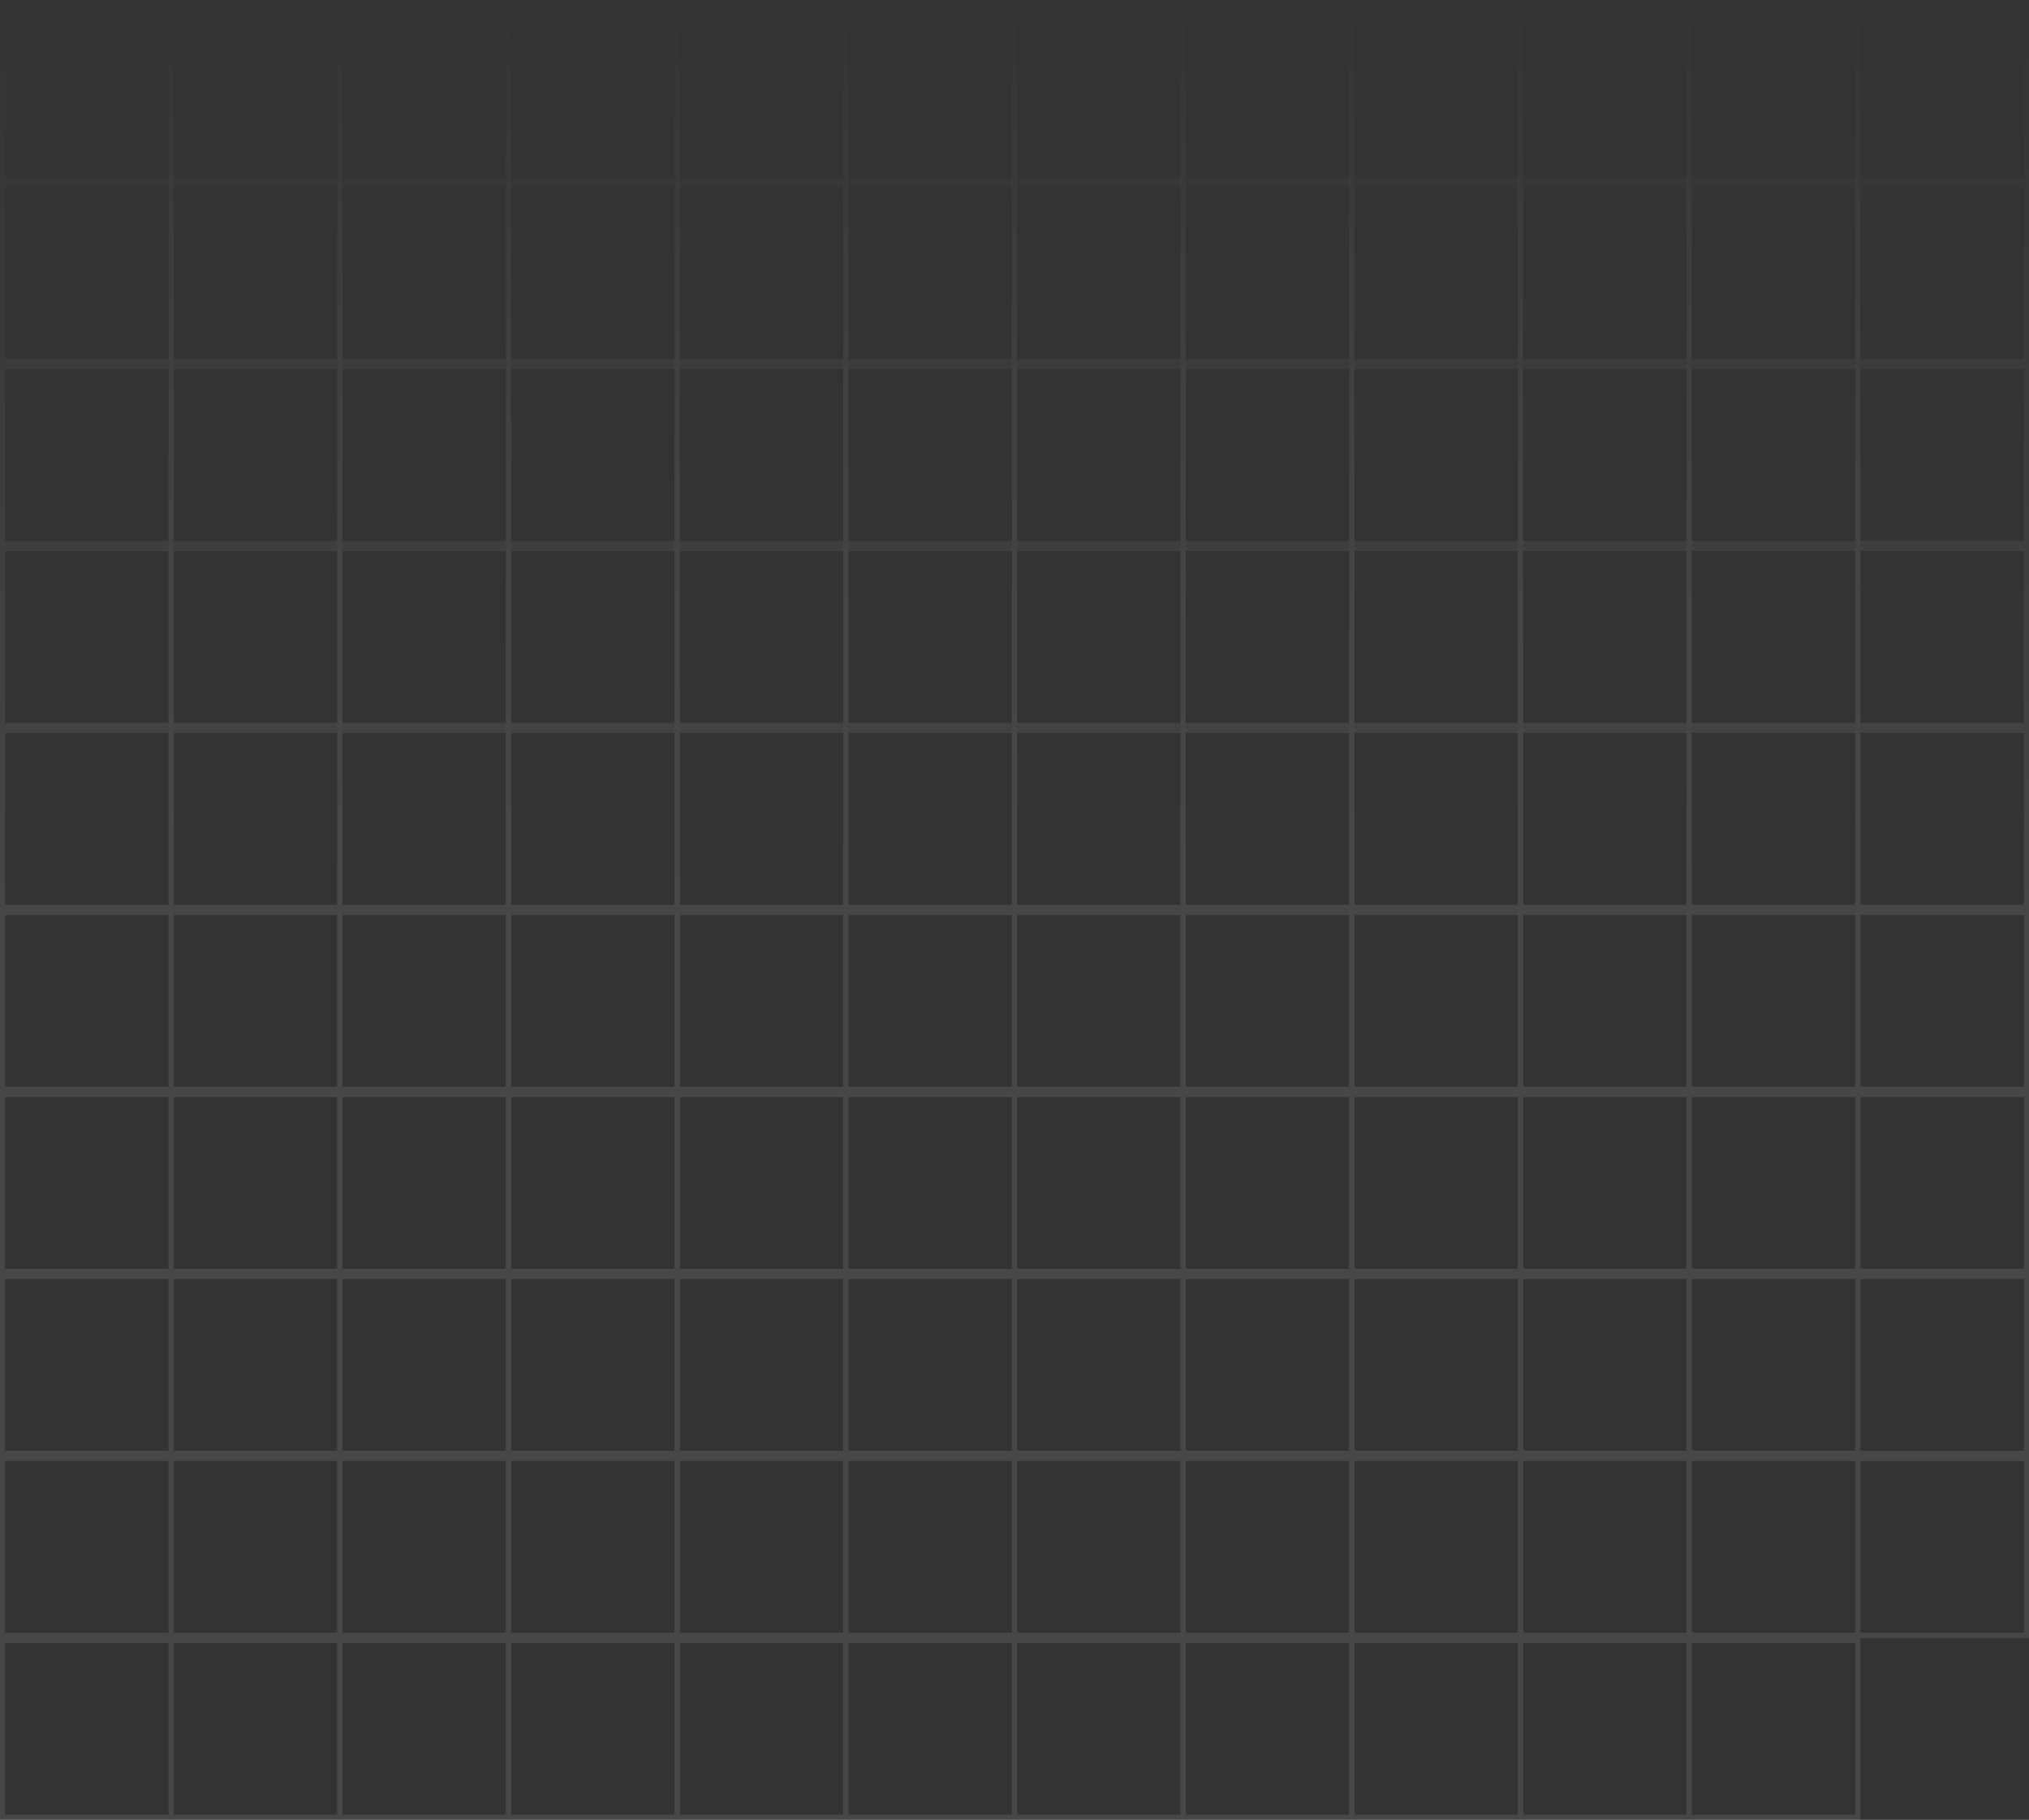 <svg width="397" height="356" viewBox="0 0 397 356" fill="none" xmlns="http://www.w3.org/2000/svg">
<rect x="0" y="0" width="397" height="356" fill="#333333" stroke="none"/>
<g opacity="0.1">
<path d="M0.5 320.9L33.5 320.9L33.5 355.5L0.5 355.5L0.5 320.9ZM33.5 319.9L0.5 319.9L0.5 285.3L33.5 285.3L33.5 319.9ZM33.5 284.3L0.5 284.3L0.5 249.7L33.5 249.7L33.5 284.3ZM33.5 248.7L0.5 248.7L0.5 214.1L33.5 214.1L33.5 248.7ZM33.5 213.1L0.5 213.1L0.5 178.5L33.5 178.5L33.5 213.1ZM33.5 177.5L0.5 177.5L0.5 142.9L33.5 142.9L33.5 177.5ZM33.5 141.9L0.5 141.9L0.5 107.3L33.5 107.3L33.5 141.9ZM33.5 106.3L0.5 106.3L0.5 71.7L33.5 71.7L33.5 106.3ZM33.5 70.7L0.5 70.7L0.5 36.1L33.5 36.1L33.5 70.7ZM33.5 35.1L0.5 35.1L0.5 0.5L33.5 0.5L33.5 35.1Z" stroke="url(#paint0_linear_72_23)"/>
<path d="M33.5 320.9L66.5 320.9L66.5 355.5L33.5 355.5L33.5 320.9ZM66.5 319.9L33.5 319.9L33.5 285.3L66.5 285.3L66.5 319.9ZM66.5 284.3L33.5 284.3L33.5 249.7L66.5 249.7L66.5 284.3ZM66.5 248.7L33.5 248.7L33.5 214.1L66.5 214.1L66.5 248.7ZM66.5 213.1L33.5 213.1L33.5 178.5L66.5 178.5L66.5 213.1ZM66.5 177.5L33.5 177.5L33.5 142.9L66.5 142.9L66.5 177.5ZM66.5 141.9L33.5 141.9L33.5 107.3L66.5 107.3L66.5 141.9ZM66.5 106.3L33.5 106.3L33.5 71.7L66.5 71.7L66.5 106.3ZM66.5 70.7L33.5 70.7L33.5 36.1L66.5 36.1L66.5 70.7ZM66.5 35.1L33.5 35.1L33.5 0.5L66.5 0.5L66.5 35.1Z" stroke="url(#paint1_linear_72_23)"/>
<path d="M66.5 320.9L99.5 320.9L99.5 355.5L66.5 355.5L66.5 320.9ZM99.5 319.9L66.5 319.9L66.5 285.3L99.5 285.3L99.5 319.9ZM99.5 284.3L66.5 284.3L66.5 249.7L99.5 249.7L99.5 284.3ZM99.5 248.7L66.5 248.7L66.5 214.1L99.5 214.1L99.5 248.7ZM99.5 213.1L66.5 213.1L66.5 178.5L99.5 178.5L99.5 213.1ZM99.5 177.5L66.5 177.5L66.5 142.9L99.5 142.9L99.5 177.5ZM99.5 141.9L66.5 141.9L66.5 107.3L99.5 107.3L99.5 141.9ZM99.5 106.3L66.5 106.3L66.5 71.7L99.5 71.7L99.5 106.3ZM99.5 70.7L66.5 70.7L66.5 36.1L99.5 36.1L99.5 70.7ZM99.5 35.1L66.5 35.1L66.5 0.5L99.5 0.5L99.5 35.1Z" stroke="url(#paint2_linear_72_23)"/>
<path d="M99.5 320.9L132.5 320.9L132.5 355.5L99.5 355.5L99.5 320.9ZM132.5 319.9L99.5 319.9L99.5 285.3L132.5 285.3L132.5 319.9ZM132.5 284.3L99.5 284.3L99.5 249.7L132.5 249.7L132.5 284.3ZM132.5 248.7L99.5 248.7L99.5 214.1L132.5 214.1L132.5 248.7ZM132.5 213.1L99.5 213.1L99.5 178.5L132.5 178.5L132.5 213.1ZM132.5 177.5L99.5 177.5L99.5 142.9L132.5 142.9L132.5 177.5ZM132.5 141.9L99.5 141.9L99.5 107.3L132.5 107.3L132.5 141.9ZM132.5 106.3L99.5 106.3L99.5 71.7L132.5 71.7L132.5 106.3ZM132.5 70.7L99.5 70.7L99.5 36.1L132.5 36.1L132.5 70.7ZM132.5 35.1L99.5 35.1L99.5 0.5L132.5 0.5L132.5 35.1Z" stroke="url(#paint3_linear_72_23)"/>
<path d="M132.5 320.9L165.5 320.9L165.5 355.5L132.5 355.5L132.5 320.9ZM165.5 319.9L132.5 319.9L132.5 285.3L165.5 285.3L165.5 319.9ZM165.5 284.3L132.5 284.3L132.5 249.7L165.5 249.7L165.5 284.3ZM165.5 248.7L132.5 248.7L132.5 214.1L165.5 214.1L165.5 248.7ZM165.5 213.1L132.5 213.1L132.5 178.5L165.5 178.5L165.5 213.1ZM165.5 177.5L132.5 177.5L132.5 142.9L165.5 142.9L165.5 177.5ZM165.5 141.9L132.5 141.9L132.5 107.3L165.5 107.3L165.5 141.9ZM165.5 106.3L132.5 106.3L132.5 71.7L165.5 71.7L165.5 106.3ZM165.5 70.7L132.5 70.7L132.5 36.1L165.5 36.1L165.5 70.7ZM165.5 35.1L132.5 35.1L132.5 0.5L165.5 0.5L165.5 35.1Z" stroke="url(#paint4_linear_72_23)"/>
<path d="M165.5 320.9L198.5 320.9L198.5 355.5L165.5 355.5L165.5 320.9ZM198.5 319.9L165.5 319.9L165.5 285.3L198.5 285.3L198.5 319.9ZM198.5 284.3L165.5 284.3L165.5 249.7L198.5 249.7L198.5 284.3ZM198.5 248.7L165.5 248.7L165.5 214.1L198.5 214.1L198.5 248.7ZM198.5 213.1L165.5 213.1L165.5 178.5L198.5 178.5L198.5 213.1ZM198.5 177.5L165.5 177.5L165.5 142.9L198.5 142.9L198.5 177.5ZM198.5 141.9L165.5 141.9L165.5 107.3L198.5 107.3L198.5 141.9ZM198.5 106.3L165.5 106.3L165.5 71.7L198.5 71.7L198.5 106.3ZM198.5 70.7L165.5 70.7L165.5 36.1L198.5 36.1L198.5 70.7ZM198.5 35.1L165.5 35.1L165.5 0.5L198.5 0.5L198.5 35.1Z" stroke="url(#paint5_linear_72_23)"/>
<path d="M198.5 320.9L231.5 320.9L231.5 355.5L198.5 355.5L198.5 320.9ZM231.5 319.9L198.5 319.9L198.5 285.3L231.5 285.3L231.5 319.9ZM231.5 284.3L198.5 284.3L198.5 249.7L231.5 249.7L231.5 284.3ZM231.5 248.7L198.5 248.7L198.5 214.1L231.5 214.1L231.5 248.7ZM231.5 213.1L198.5 213.1L198.5 178.5L231.5 178.5L231.5 213.1ZM231.5 177.5L198.5 177.5L198.5 142.9L231.5 142.9L231.5 177.5ZM231.5 141.9L198.5 141.9L198.5 107.3L231.5 107.3L231.5 141.9ZM231.5 106.3L198.5 106.3L198.5 71.7L231.5 71.7L231.5 106.3ZM231.5 70.7L198.5 70.7L198.5 36.1L231.5 36.1L231.5 70.7ZM231.5 35.1L198.5 35.1L198.5 0.5L231.5 0.5L231.5 35.1Z" stroke="url(#paint6_linear_72_23)"/>
<path d="M231.5 320.9L264.5 320.9L264.5 355.5L231.5 355.5L231.5 320.9ZM264.5 319.9L231.5 319.9L231.5 285.3L264.5 285.3L264.5 319.9ZM264.5 284.3L231.5 284.3L231.5 249.7L264.5 249.7L264.5 284.3ZM264.5 248.7L231.5 248.7L231.5 214.1L264.5 214.1L264.5 248.7ZM264.5 213.1L231.5 213.1L231.5 178.5L264.5 178.5L264.5 213.1ZM264.5 177.5L231.5 177.5L231.5 142.9L264.5 142.9L264.5 177.5ZM264.5 141.9L231.5 141.9L231.5 107.3L264.5 107.3L264.5 141.9ZM264.5 106.3L231.5 106.3L231.5 71.7L264.5 71.7L264.5 106.3ZM264.5 70.7L231.5 70.7L231.5 36.1L264.5 36.1L264.5 70.7ZM264.5 35.1L231.5 35.1L231.5 0.5L264.5 0.5L264.5 35.1Z" stroke="url(#paint7_linear_72_23)"/>
<path d="M264.5 320.9L297.5 320.9L297.5 355.5L264.5 355.5L264.5 320.9ZM297.5 319.9L264.5 319.9L264.5 285.3L297.5 285.3L297.5 319.9ZM297.5 284.3L264.5 284.3L264.5 249.7L297.5 249.7L297.5 284.3ZM297.5 248.7L264.5 248.7L264.5 214.1L297.5 214.1L297.5 248.7ZM297.5 213.1L264.5 213.1L264.5 178.5L297.5 178.5L297.5 213.1ZM297.5 177.5L264.5 177.5L264.5 142.9L297.5 142.9L297.5 177.5ZM297.5 141.9L264.5 141.9L264.5 107.3L297.5 107.3L297.5 141.9ZM297.5 106.3L264.5 106.3L264.5 71.7L297.5 71.7L297.5 106.3ZM297.5 70.7L264.5 70.7L264.5 36.1L297.5 36.1L297.5 70.7ZM297.5 35.1L264.5 35.1L264.5 0.5L297.5 0.5L297.5 35.1Z" stroke="url(#paint8_linear_72_23)"/>
<path d="M297.5 320.9L330.5 320.9L330.5 355.5L297.5 355.5L297.5 320.9ZM330.5 319.9L297.5 319.9L297.5 285.3L330.5 285.3L330.5 319.9ZM330.5 284.3L297.5 284.3L297.5 249.7L330.5 249.7L330.5 284.3ZM330.5 248.7L297.5 248.7L297.5 214.1L330.5 214.1L330.5 248.7ZM330.5 213.1L297.5 213.1L297.5 178.5L330.5 178.5L330.5 213.1ZM330.5 177.5L297.5 177.5L297.5 142.9L330.5 142.9L330.5 177.5ZM330.5 141.9L297.5 141.9L297.5 107.3L330.5 107.3L330.5 141.9ZM330.5 106.3L297.5 106.3L297.5 71.7L330.5 71.7L330.5 106.3ZM330.5 70.7L297.5 70.7L297.5 36.1L330.5 36.1L330.5 70.7ZM330.5 35.1L297.5 35.1L297.5 0.5L330.5 0.5L330.5 35.1Z" stroke="url(#paint9_linear_72_23)"/>
<path d="M330.5 320.9L363.5 320.9L363.5 355.5L330.5 355.5L330.5 320.9ZM363.5 319.9L330.5 319.9L330.5 285.3L363.5 285.3L363.5 319.9ZM363.5 284.3L330.5 284.3L330.5 249.7L363.5 249.7L363.5 284.3ZM363.5 248.7L330.5 248.7L330.5 214.1L363.5 214.1L363.5 248.7ZM363.5 213.1L330.5 213.1L330.5 178.5L363.5 178.5L363.5 213.1ZM363.5 177.5L330.5 177.5L330.5 142.9L363.5 142.9L363.5 177.5ZM363.5 141.9L330.5 141.9L330.5 107.3L363.5 107.3L363.5 141.9ZM363.5 106.3L330.5 106.3L330.5 71.7L363.5 71.7L363.5 106.3ZM363.5 70.7L330.5 70.7L330.5 36.1L363.5 36.1L363.5 70.7ZM363.5 35.1L330.5 35.1L330.5 0.5L363.5 0.5L363.5 35.1Z" stroke="url(#paint10_linear_72_23)"/>
<path d="M363.5 285.3L396.5 285.3L396.5 319.9L363.5 319.9L363.5 285.3ZM396.5 284.3L363.5 284.3L363.5 249.7L396.5 249.7L396.5 284.3ZM396.5 248.7L363.5 248.7L363.5 214.1L396.5 214.1L396.5 248.7ZM396.5 213.1L363.5 213.1L363.5 178.5L396.5 178.5L396.5 213.1ZM396.5 177.5L363.5 177.5L363.5 142.9L396.5 142.9L396.5 177.5ZM396.5 141.9L363.5 141.9L363.5 107.3L396.5 107.3L396.5 141.9ZM396.5 106.3L363.5 106.3L363.5 71.7L396.5 71.7L396.5 106.3ZM396.5 70.7L363.5 70.7L363.5 36.1L396.5 36.1L396.5 70.7ZM396.5 35.1L363.5 35.1L363.5 0.5L396.5 0.5L396.5 35.1Z" stroke="url(#paint11_linear_72_23)"/>
</g>
<defs>
<linearGradient id="paint0_linear_72_23" x1="17" y1="356" x2="17" y2="-7.78063e-07" gradientUnits="userSpaceOnUse">
<stop offset="0.48" stop-color="white"/>
<stop offset="1" stop-color="white" stop-opacity="0"/>
</linearGradient>
<linearGradient id="paint1_linear_72_23" x1="50" y1="356" x2="50" y2="-7.78063e-07" gradientUnits="userSpaceOnUse">
<stop offset="0.48" stop-color="white"/>
<stop offset="1" stop-color="white" stop-opacity="0"/>
</linearGradient>
<linearGradient id="paint2_linear_72_23" x1="83" y1="356" x2="83" y2="-7.78063e-07" gradientUnits="userSpaceOnUse">
<stop offset="0.48" stop-color="white"/>
<stop offset="1" stop-color="white" stop-opacity="0"/>
</linearGradient>
<linearGradient id="paint3_linear_72_23" x1="116" y1="356" x2="116" y2="-7.78063e-07" gradientUnits="userSpaceOnUse">
<stop offset="0.48" stop-color="white"/>
<stop offset="1" stop-color="white" stop-opacity="0"/>
</linearGradient>
<linearGradient id="paint4_linear_72_23" x1="149" y1="356" x2="149" y2="-7.78063e-07" gradientUnits="userSpaceOnUse">
<stop offset="0.48" stop-color="white"/>
<stop offset="1" stop-color="white" stop-opacity="0"/>
</linearGradient>
<linearGradient id="paint5_linear_72_23" x1="182" y1="356" x2="182" y2="-7.78063e-07" gradientUnits="userSpaceOnUse">
<stop offset="0.48" stop-color="white"/>
<stop offset="1" stop-color="white" stop-opacity="0"/>
</linearGradient>
<linearGradient id="paint6_linear_72_23" x1="215" y1="356" x2="215" y2="-7.78063e-07" gradientUnits="userSpaceOnUse">
<stop offset="0.48" stop-color="white"/>
<stop offset="1" stop-color="white" stop-opacity="0"/>
</linearGradient>
<linearGradient id="paint7_linear_72_23" x1="248" y1="356" x2="248" y2="-7.78063e-07" gradientUnits="userSpaceOnUse">
<stop offset="0.48" stop-color="white"/>
<stop offset="1" stop-color="white" stop-opacity="0"/>
</linearGradient>
<linearGradient id="paint8_linear_72_23" x1="281" y1="356" x2="281" y2="-7.78063e-07" gradientUnits="userSpaceOnUse">
<stop offset="0.48" stop-color="white"/>
<stop offset="1" stop-color="white" stop-opacity="0"/>
</linearGradient>
<linearGradient id="paint9_linear_72_23" x1="314" y1="356" x2="314" y2="-7.78063e-07" gradientUnits="userSpaceOnUse">
<stop offset="0.48" stop-color="white"/>
<stop offset="1" stop-color="white" stop-opacity="0"/>
</linearGradient>
<linearGradient id="paint10_linear_72_23" x1="347" y1="356" x2="347" y2="-7.78063e-07" gradientUnits="userSpaceOnUse">
<stop offset="0.48" stop-color="white"/>
<stop offset="1" stop-color="white" stop-opacity="0"/>
</linearGradient>
<linearGradient id="paint11_linear_72_23" x1="380" y1="356" x2="380" y2="-7.78063e-07" gradientUnits="userSpaceOnUse">
<stop offset="0.48" stop-color="white"/>
<stop offset="1" stop-color="white" stop-opacity="0"/>
</linearGradient>
</defs>
</svg>

